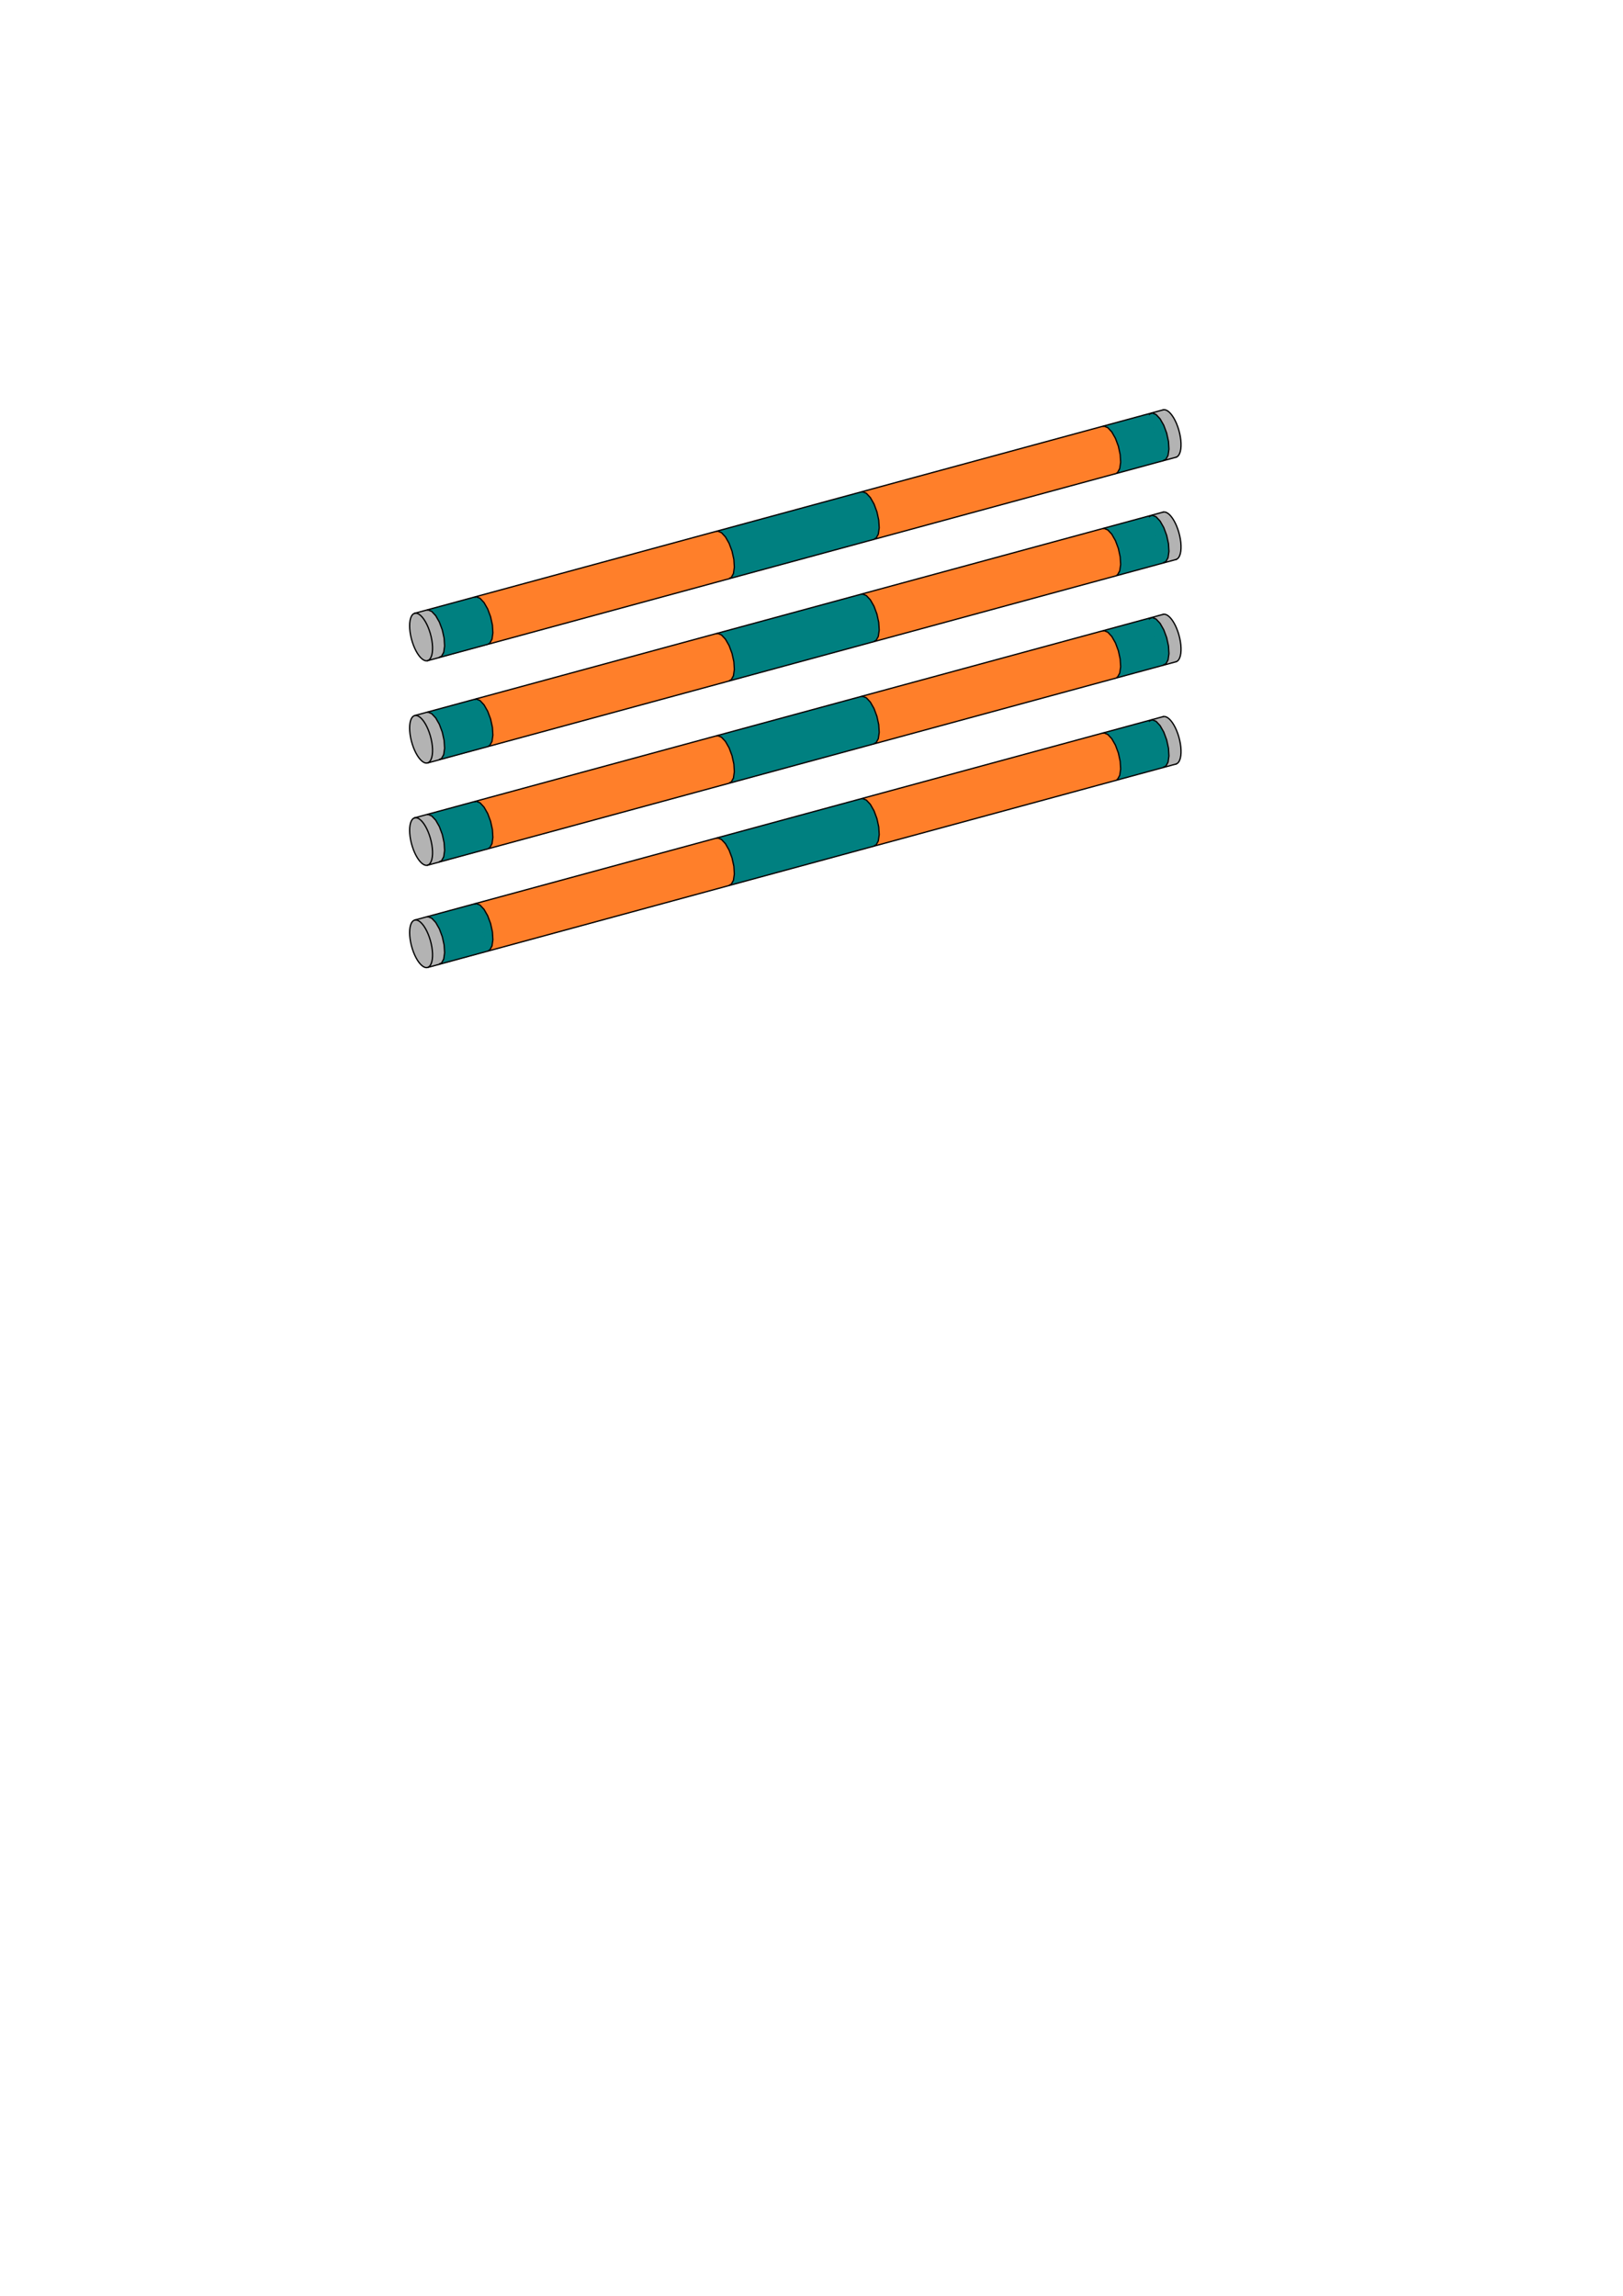 <?xml version="1.0" encoding="UTF-8" standalone="no"?>
<svg
   viewBox="0 0 793.701 1122.52"
   width="793.701"
   height="1122.52"
   version="1.1"
   id="svg45227"
   sodipodi:docname="Bar_V5.svg"
   inkscape:version="1.2.2 (732a01da63, 2022-12-09)"
   xmlns:inkscape="http://www.inkscape.org/namespaces/inkscape"
   xmlns:sodipodi="http://sodipodi.sourceforge.net/DTD/sodipodi-0.dtd"
   xmlns="http://www.w3.org/2000/svg"
   xmlns:svg="http://www.w3.org/2000/svg">
  <sodipodi:namedview
     id="namedview45229"
     pagecolor="#ffffff"
     bordercolor="#000000"
     borderopacity="0.25"
     inkscape:showpageshadow="2"
     inkscape:pageopacity="0.0"
     inkscape:pagecheckerboard="0"
     inkscape:deskcolor="#d1d1d1"
     showgrid="false"
     inkscape:zoom="1.0255231"
     inkscape:cx="601.64417"
     inkscape:cy="345.67724"
     inkscape:window-width="2400"
     inkscape:window-height="1271"
     inkscape:window-x="2391"
     inkscape:window-y="72"
     inkscape:window-maximized="1"
     inkscape:current-layer="g45223" />
  <desc
     id="desc44552">bar5.DXF - scale = 0.176619, origin = (0.000000, 0.000000), method = auto</desc>
  <defs
     id="defs44567">
    <marker
       id="DistanceX"
       orient="auto"
       refX="0.0"
       refY="0.0"
       style="overflow:visible">
      <path
         d="M 3,-3 L -3,3 M 0,-5 L  0,5"
         style="stroke:#000000; stroke-width:0.5"
         id="path44554" />
    </marker>
    <pattern
       id="Hatch"
       patternUnits="userSpaceOnUse"
       width="8"
       height="8"
       x="0"
       y="0">
      <path
         d="M8 4 l-4,4"
         stroke="#000000"
         stroke-width="0.25"
         linecap="square"
         id="path44557" />
      <path
         d="M6 2 l-4,4"
         stroke="#000000"
         stroke-width="0.25"
         linecap="square"
         id="path44559" />
      <path
         d="M4 0 l-4,4"
         stroke="#000000"
         stroke-width="0.25"
         linecap="square"
         id="path44561" />
    </pattern>
    <symbol
       id="*Model_Space" />
    <symbol
       id="*Paper_Space" />
    <symbol
       id="*Paper_Space0" />
  </defs>
  <g
     inkscape:groupmode="layer"
     inkscape:label="0"
     id="g45223">
    <g
       id="g45442"
       style="stroke-width:0.631;stroke-dasharray:none;fill:#b3b3b3">
      <path
         id="path45437"
         style="fill:#b3b3b3;stroke:#000000;stroke-width:0.631;stroke-opacity:0;stroke-dasharray:none"
         d="M 561.719 202.377 L 568.906 225.318 L 575.48 223.529 L 568.887 200.432 L 561.719 202.377 z " />
      <path
         d="m 568.808,200.38 0.015,-0.004 0.678,-0.057 0.725,0.17 0.759,0.393 0.778,0.609 0.782,0.813 0.77,1.002 0.744,1.17 0.703,1.316 0.649,1.437 0.581,1.529 0.503,1.592 0.415,1.623 0.318,1.623 0.216,1.592 0.109,1.529 v 1.437 l -0.109,1.317 -0.216,1.171 -0.318,1.002 -0.415,0.814 -0.503,0.61 -0.581,0.394 -0.301,0.109"
         style="fill:#b3b3b3;stroke:#000000;stroke-width:0.631;stroke-linecap:round;stroke-dasharray:none"
         id="path45215" />
    </g>
    <g
       id="g45442-3"
       style="fill:#b3b3b3;stroke-width:0.631;stroke-dasharray:none"
       transform="translate(9.0500832e-5,50)">
      <path
         id="path45437-2"
         style="fill:#b3b3b3;stroke:#000000;stroke-width:0.631;stroke-dasharray:none;stroke-opacity:0"
         d="m 561.719,202.377 7.188,22.941 6.574,-1.789 -6.594,-23.098 z" />
      <path
         d="m 568.808,200.38 0.015,-0.004 0.678,-0.057 0.725,0.17 0.759,0.393 0.778,0.609 0.782,0.813 0.77,1.002 0.744,1.17 0.703,1.316 0.649,1.437 0.581,1.529 0.503,1.592 0.415,1.623 0.318,1.623 0.216,1.592 0.109,1.529 v 1.437 l -0.109,1.317 -0.216,1.171 -0.318,1.002 -0.415,0.814 -0.503,0.61 -0.581,0.394 -0.301,0.109"
         style="fill:#b3b3b3;stroke:#000000;stroke-width:0.631;stroke-linecap:round;stroke-dasharray:none"
         id="path45215-3" />
    </g>
    <g
       id="g45442-8"
       style="fill:#b3b3b3;stroke-width:0.631;stroke-dasharray:none"
       transform="translate(9.0500832e-5,100)">
      <path
         id="path45437-4"
         style="fill:#b3b3b3;stroke:#000000;stroke-width:0.631;stroke-dasharray:none;stroke-opacity:0"
         d="m 561.719,202.377 7.188,22.941 6.574,-1.789 -6.594,-23.098 z" />
      <path
         d="m 568.808,200.38 0.015,-0.004 0.678,-0.057 0.725,0.17 0.759,0.393 0.778,0.609 0.782,0.813 0.77,1.002 0.744,1.17 0.703,1.316 0.649,1.437 0.581,1.529 0.503,1.592 0.415,1.623 0.318,1.623 0.216,1.592 0.109,1.529 v 1.437 l -0.109,1.317 -0.216,1.171 -0.318,1.002 -0.415,0.814 -0.503,0.61 -0.581,0.394 -0.301,0.109"
         style="fill:#b3b3b3;stroke:#000000;stroke-width:0.631;stroke-linecap:round;stroke-dasharray:none"
         id="path45215-8" />
    </g>
    <g
       id="g45442-37"
       style="fill:#b3b3b3;stroke-width:0.631;stroke-dasharray:none"
       transform="translate(9.0500832e-5,150)">
      <path
         id="path45437-7"
         style="fill:#b3b3b3;stroke:#000000;stroke-width:0.631;stroke-dasharray:none;stroke-opacity:0"
         d="m 561.719,202.377 7.188,22.941 6.574,-1.789 -6.594,-23.098 z" />
      <path
         d="m 568.808,200.38 0.015,-0.004 0.678,-0.057 0.725,0.17 0.759,0.393 0.778,0.609 0.782,0.813 0.77,1.002 0.744,1.17 0.703,1.316 0.649,1.437 0.581,1.529 0.503,1.592 0.415,1.623 0.318,1.623 0.216,1.592 0.109,1.529 v 1.437 l -0.109,1.317 -0.216,1.171 -0.318,1.002 -0.415,0.814 -0.503,0.61 -0.581,0.394 -0.301,0.109"
         style="fill:#b3b3b3;stroke:#000000;stroke-width:0.631;stroke-linecap:round;stroke-dasharray:none"
         id="path45215-5" />
    </g>
    <g
       id="b5-s5">
      <g
         id="g45446"
         style="stroke-width:0.631;stroke-dasharray:none;fill:#008080">
        <path
           d="m 571.418,215.802 -0.884,-4.05 -1.424,-3.83 -1.793,-3.147 -1.945,-2.085 -1.862,-0.772 -1.555,0.635 -1.061,1.965 -0.438,3.058 0.237,3.782 0.884,4.05 1.424,3.83 1.793,3.147 1.945,2.085 1.862,0.772 1.555,-0.635 1.061,-1.965 0.438,-3.058 -0.237,-3.782"
           style="fill:#008080;stroke:#000000;stroke-linecap:round;stroke-width:0.631;stroke-dasharray:none"
           id="path45199" />
        <path
           id="path45434"
           style="fill:#008080;stroke:#000000;stroke-width:0.631;stroke-opacity:0;stroke-dasharray:none"
           d="M 561.719 202.377 L 539.236 208.477 L 546.102 231.525 L 568.906 225.318 L 561.719 202.377 z " />
      </g>
      <g
         id="g45446-1"
         style="fill:#008080;stroke-width:0.631;stroke-dasharray:none"
         transform="translate(9.0500832e-5,50)">
        <path
           d="m 571.418,215.802 -0.884,-4.05 -1.424,-3.83 -1.793,-3.147 -1.945,-2.085 -1.862,-0.772 -1.555,0.635 -1.061,1.965 -0.438,3.058 0.237,3.782 0.884,4.05 1.424,3.83 1.793,3.147 1.945,2.085 1.862,0.772 1.555,-0.635 1.061,-1.965 0.438,-3.058 -0.237,-3.782"
           style="fill:#008080;stroke:#000000;stroke-width:0.631;stroke-linecap:round;stroke-dasharray:none"
           id="path45199-9" />
        <path
           id="path45434-4"
           style="fill:#008080;stroke:#000000;stroke-width:0.631;stroke-dasharray:none;stroke-opacity:0"
           d="m 561.719,202.377 -22.482,6.1 6.865,23.049 22.805,-6.207 z" />
      </g>
      <g
         id="g45446-8"
         style="fill:#008080;stroke-width:0.631;stroke-dasharray:none"
         transform="translate(9.0500832e-5,100)">
        <path
           d="m 571.418,215.802 -0.884,-4.05 -1.424,-3.83 -1.793,-3.147 -1.945,-2.085 -1.862,-0.772 -1.555,0.635 -1.061,1.965 -0.438,3.058 0.237,3.782 0.884,4.05 1.424,3.83 1.793,3.147 1.945,2.085 1.862,0.772 1.555,-0.635 1.061,-1.965 0.438,-3.058 -0.237,-3.782"
           style="fill:#008080;stroke:#000000;stroke-width:0.631;stroke-linecap:round;stroke-dasharray:none"
           id="path45199-7" />
        <path
           id="path45434-2"
           style="fill:#008080;stroke:#000000;stroke-width:0.631;stroke-dasharray:none;stroke-opacity:0"
           d="m 561.719,202.377 -22.482,6.1 6.865,23.049 22.805,-6.207 z" />
      </g>
      <g
         id="g45446-7"
         style="fill:#008080;stroke-width:0.631;stroke-dasharray:none"
         transform="translate(9.0500832e-5,150)">
        <path
           d="m 571.418,215.802 -0.884,-4.05 -1.424,-3.83 -1.793,-3.147 -1.945,-2.085 -1.862,-0.772 -1.555,0.635 -1.061,1.965 -0.438,3.058 0.237,3.782 0.884,4.05 1.424,3.83 1.793,3.147 1.945,2.085 1.862,0.772 1.555,-0.635 1.061,-1.965 0.438,-3.058 -0.237,-3.782"
           style="fill:#008080;stroke:#000000;stroke-width:0.631;stroke-linecap:round;stroke-dasharray:none"
           id="path45199-3" />
        <path
           id="path45434-8"
           style="fill:#008080;stroke:#000000;stroke-width:0.631;stroke-dasharray:none;stroke-opacity:0"
           d="m 561.719,202.377 -22.482,6.1 6.865,23.049 22.805,-6.207 z" />
      </g>
    </g>
    <g
       id="b5-s4">
      <g
         id="g45450"
         style="stroke-width:0.631;stroke-dasharray:none;fill:#ff7f2a">
        <path
           d="m 547.803,222.22 -0.884,-4.05 -1.424,-3.83 -1.793,-3.147 -1.945,-2.085 -1.862,-0.772 -1.555,0.635 -1.061,1.965 -0.438,3.058 0.237,3.782 0.884,4.05 1.424,3.83 1.793,3.147 1.945,2.085 1.862,0.772 1.555,-0.635 1.061,-1.965 0.438,-3.058 -0.237,-3.782"
           style="fill:#ff7f2a;stroke:#000000;stroke-linecap:round;stroke-width:0.631;stroke-dasharray:none"
           id="path45203" />
        <path
           id="path45431"
           style="fill:#ff7f2a;stroke:#000000;stroke-width:0.631;stroke-opacity:0;stroke-dasharray:none"
           d="M 546.102 231.525 L 539.236 208.477 L 421.293 240.482 L 427.568 263.783 L 546.102 231.525 z " />
      </g>
      <g
         id="g45450-8"
         style="fill:#ff7f2a;stroke-width:0.631;stroke-dasharray:none"
         transform="translate(9.0500832e-5,50)">
        <path
           d="m 547.803,222.22 -0.884,-4.05 -1.424,-3.83 -1.793,-3.147 -1.945,-2.085 -1.862,-0.772 -1.555,0.635 -1.061,1.965 -0.438,3.058 0.237,3.782 0.884,4.05 1.424,3.83 1.793,3.147 1.945,2.085 1.862,0.772 1.555,-0.635 1.061,-1.965 0.438,-3.058 -0.237,-3.782"
           style="fill:#ff7f2a;stroke:#000000;stroke-width:0.631;stroke-linecap:round;stroke-dasharray:none"
           id="path45203-6" />
        <path
           id="path45431-1"
           style="fill:#ff7f2a;stroke:#000000;stroke-width:0.631;stroke-dasharray:none;stroke-opacity:0"
           d="m 546.102,231.525 -6.865,-23.049 -117.943,32.006 6.275,23.301 z" />
      </g>
      <g
         id="g45450-3"
         style="fill:#ff7f2a;stroke-width:0.631;stroke-dasharray:none"
         transform="translate(9.0500832e-5,100)">
        <path
           d="m 547.803,222.22 -0.884,-4.05 -1.424,-3.83 -1.793,-3.147 -1.945,-2.085 -1.862,-0.772 -1.555,0.635 -1.061,1.965 -0.438,3.058 0.237,3.782 0.884,4.05 1.424,3.83 1.793,3.147 1.945,2.085 1.862,0.772 1.555,-0.635 1.061,-1.965 0.438,-3.058 -0.237,-3.782"
           style="fill:#ff7f2a;stroke:#000000;stroke-width:0.631;stroke-linecap:round;stroke-dasharray:none"
           id="path45203-67" />
        <path
           id="path45431-2"
           style="fill:#ff7f2a;stroke:#000000;stroke-width:0.631;stroke-dasharray:none;stroke-opacity:0"
           d="m 546.102,231.525 -6.865,-23.049 -117.943,32.006 6.275,23.301 z" />
      </g>
      <g
         id="g45450-7"
         style="fill:#ff7f2a;stroke-width:0.631;stroke-dasharray:none"
         transform="translate(9.0500832e-5,150)">
        <path
           d="m 547.803,222.22 -0.884,-4.05 -1.424,-3.83 -1.793,-3.147 -1.945,-2.085 -1.862,-0.772 -1.555,0.635 -1.061,1.965 -0.438,3.058 0.237,3.782 0.884,4.05 1.424,3.83 1.793,3.147 1.945,2.085 1.862,0.772 1.555,-0.635 1.061,-1.965 0.438,-3.058 -0.237,-3.782"
           style="fill:#ff7f2a;stroke:#000000;stroke-width:0.631;stroke-linecap:round;stroke-dasharray:none"
           id="path45203-4" />
        <path
           id="path45431-7"
           style="fill:#ff7f2a;stroke:#000000;stroke-width:0.631;stroke-dasharray:none;stroke-opacity:0"
           d="m 546.102,231.525 -6.865,-23.049 -117.943,32.006 6.275,23.301 z" />
      </g>
    </g>
    <g
       id="b5-s3">
      <g
         id="g45823"
         style="fill:#008080">
        <path
           d="m 429.727,254.311 -0.884,-4.05 -1.424,-3.83 -1.793,-3.147 -1.945,-2.085 -1.862,-0.772 -1.555,0.635 -1.061,1.965 -0.438,3.058 0.237,3.782 0.884,4.05 1.424,3.83 1.793,3.147 1.945,2.085 1.862,0.772 1.555,-0.635 1.061,-1.965 0.438,-3.058 -0.237,-3.782"
           style="fill:#008080;stroke:#000000;stroke-linecap:round;stroke-width:0.631;stroke-dasharray:none"
           id="path45205" />
        <path
           id="path45428"
           style="fill:#008080;stroke:#000000;stroke-width:0.631;stroke-opacity:0;stroke-dasharray:none"
           d="M 427.568 263.783 L 421.293 240.482 L 350.309 259.746 L 356.621 283.092 L 427.568 263.783 z " />
      </g>
      <g
         id="g45823-4"
         style="fill:#008080"
         transform="translate(9.0500832e-5,50)">
        <path
           d="m 429.727,254.311 -0.884,-4.05 -1.424,-3.83 -1.793,-3.147 -1.945,-2.085 -1.862,-0.772 -1.555,0.635 -1.061,1.965 -0.438,3.058 0.237,3.782 0.884,4.05 1.424,3.83 1.793,3.147 1.945,2.085 1.862,0.772 1.555,-0.635 1.061,-1.965 0.438,-3.058 -0.237,-3.782"
           style="fill:#008080;stroke:#000000;stroke-width:0.631;stroke-linecap:round;stroke-dasharray:none"
           id="path45205-1" />
        <path
           id="path45428-6"
           style="fill:#008080;stroke:#000000;stroke-width:0.631;stroke-dasharray:none;stroke-opacity:0"
           d="m 427.568,263.783 -6.275,-23.301 -70.984,19.264 6.312,23.346 z" />
      </g>
      <g
         id="g45823-7"
         style="fill:#008080"
         transform="translate(9.0500832e-5,100)">
        <path
           d="m 429.727,254.311 -0.884,-4.05 -1.424,-3.83 -1.793,-3.147 -1.945,-2.085 -1.862,-0.772 -1.555,0.635 -1.061,1.965 -0.438,3.058 0.237,3.782 0.884,4.05 1.424,3.83 1.793,3.147 1.945,2.085 1.862,0.772 1.555,-0.635 1.061,-1.965 0.438,-3.058 -0.237,-3.782"
           style="fill:#008080;stroke:#000000;stroke-width:0.631;stroke-linecap:round;stroke-dasharray:none"
           id="path45205-12" />
        <path
           id="path45428-2"
           style="fill:#008080;stroke:#000000;stroke-width:0.631;stroke-dasharray:none;stroke-opacity:0"
           d="m 427.568,263.783 -6.275,-23.301 -70.984,19.264 6.312,23.346 z" />
      </g>
      <g
         id="g45823-9"
         style="fill:#008080"
         transform="translate(9.0500832e-5,150)">
        <path
           d="m 429.727,254.311 -0.884,-4.05 -1.424,-3.83 -1.793,-3.147 -1.945,-2.085 -1.862,-0.772 -1.555,0.635 -1.061,1.965 -0.438,3.058 0.237,3.782 0.884,4.05 1.424,3.83 1.793,3.147 1.945,2.085 1.862,0.772 1.555,-0.635 1.061,-1.965 0.438,-3.058 -0.237,-3.782"
           style="fill:#008080;stroke:#000000;stroke-width:0.631;stroke-linecap:round;stroke-dasharray:none"
           id="path45205-0" />
        <path
           id="path45428-9"
           style="fill:#008080;stroke:#000000;stroke-width:0.631;stroke-dasharray:none;stroke-opacity:0"
           d="m 427.568,263.783 -6.275,-23.301 -70.984,19.264 6.312,23.346 z" />
      </g>
    </g>
    <g
       id="b5-s2">
      <g
         id="g45827"
         style="fill:#ff7f2a">
        <path
           d="m 358.881,273.565 -0.884,-4.05 -1.424,-3.83 -1.793,-3.147 -1.945,-2.085 -1.862,-0.772 -1.555,0.635 -1.061,1.965 -0.438,3.058 0.237,3.782 0.884,4.05 1.424,3.83 1.793,3.147 1.945,2.085 1.862,0.772 1.555,-0.635 1.061,-1.965 0.438,-3.058 -0.237,-3.782"
           style="fill:#ff7f2a;stroke:#000000;stroke-linecap:round;stroke-width:0.631;stroke-dasharray:none"
           id="path45207" />
        <path
           id="path45425"
           style="fill:#ff7f2a;stroke:#000000;stroke-width:0.631;stroke-opacity:0;stroke-dasharray:none"
           d="M 356.621 283.092 L 350.309 259.746 L 231.99 291.854 L 238.943 315.117 L 356.621 283.092 z " />
      </g>
      <g
         id="g45827-1"
         style="fill:#ff7f2a"
         transform="translate(9.0500832e-5,50)">
        <path
           d="m 358.881,273.565 -0.884,-4.05 -1.424,-3.83 -1.793,-3.147 -1.945,-2.085 -1.862,-0.772 -1.555,0.635 -1.061,1.965 -0.438,3.058 0.237,3.782 0.884,4.05 1.424,3.83 1.793,3.147 1.945,2.085 1.862,0.772 1.555,-0.635 1.061,-1.965 0.438,-3.058 -0.237,-3.782"
           style="fill:#ff7f2a;stroke:#000000;stroke-width:0.631;stroke-linecap:round;stroke-dasharray:none"
           id="path45207-4" />
        <path
           id="path45425-6"
           style="fill:#ff7f2a;stroke:#000000;stroke-width:0.631;stroke-dasharray:none;stroke-opacity:0"
           d="m 356.621,283.092 -6.312,-23.346 -118.318,32.107 6.953,23.264 z" />
      </g>
      <g
         id="g45827-5"
         style="fill:#ff7f2a"
         transform="translate(9.0500832e-5,100)">
        <path
           d="m 358.881,273.565 -0.884,-4.05 -1.424,-3.83 -1.793,-3.147 -1.945,-2.085 -1.862,-0.772 -1.555,0.635 -1.061,1.965 -0.438,3.058 0.237,3.782 0.884,4.05 1.424,3.83 1.793,3.147 1.945,2.085 1.862,0.772 1.555,-0.635 1.061,-1.965 0.438,-3.058 -0.237,-3.782"
           style="fill:#ff7f2a;stroke:#000000;stroke-width:0.631;stroke-linecap:round;stroke-dasharray:none"
           id="path45207-1" />
        <path
           id="path45425-2"
           style="fill:#ff7f2a;stroke:#000000;stroke-width:0.631;stroke-dasharray:none;stroke-opacity:0"
           d="m 356.621,283.092 -6.312,-23.346 -118.318,32.107 6.953,23.264 z" />
      </g>
      <g
         id="g45827-6"
         style="fill:#ff7f2a"
         transform="translate(9.0500832e-5,150)">
        <path
           d="m 358.881,273.565 -0.884,-4.05 -1.424,-3.83 -1.793,-3.147 -1.945,-2.085 -1.862,-0.772 -1.555,0.635 -1.061,1.965 -0.438,3.058 0.237,3.782 0.884,4.05 1.424,3.83 1.793,3.147 1.945,2.085 1.862,0.772 1.555,-0.635 1.061,-1.965 0.438,-3.058 -0.237,-3.782"
           style="fill:#ff7f2a;stroke:#000000;stroke-width:0.631;stroke-linecap:round;stroke-dasharray:none"
           id="path45207-6" />
        <path
           id="path45425-25"
           style="fill:#ff7f2a;stroke:#000000;stroke-width:0.631;stroke-dasharray:none;stroke-opacity:0"
           d="m 356.621,283.092 -6.312,-23.346 -118.318,32.107 6.953,23.264 z" />
      </g>
    </g>
    <g
       id="b5-s1">
      <g
         id="g45831"
         style="fill:#008080">
        <path
           d="m 240.805,305.656 -0.884,-4.05 -1.424,-3.83 -1.793,-3.147 -1.945,-2.085 -1.862,-0.772 -1.555,0.635 -1.061,1.965 -0.438,3.058 0.237,3.782 0.884,4.05 1.424,3.83 1.793,3.147 1.945,2.085 1.862,0.772 1.555,-0.635 1.061,-1.965 0.438,-3.058 -0.237,-3.782"
           style="fill:#008080;stroke:#000000;stroke-linecap:round;stroke-width:0.631;stroke-dasharray:none"
           id="path45209" />
        <path
           id="path45422"
           style="fill:#008080;stroke:#000000;stroke-width:0.631;stroke-opacity:0;stroke-dasharray:none"
           d="M 238.943 315.117 L 231.99 291.854 L 208.742 298.162 L 214.832 321.68 L 238.943 315.117 z " />
      </g>
      <g
         id="g45831-5"
         style="fill:#008080"
         transform="translate(9.0500832e-5,50)">
        <path
           d="m 240.805,305.656 -0.884,-4.05 -1.424,-3.83 -1.793,-3.147 -1.945,-2.085 -1.862,-0.772 -1.555,0.635 -1.061,1.965 -0.438,3.058 0.237,3.782 0.884,4.05 1.424,3.83 1.793,3.147 1.945,2.085 1.862,0.772 1.555,-0.635 1.061,-1.965 0.438,-3.058 -0.237,-3.782"
           style="fill:#008080;stroke:#000000;stroke-width:0.631;stroke-linecap:round;stroke-dasharray:none"
           id="path45209-9" />
        <path
           id="path45422-2"
           style="fill:#008080;stroke:#000000;stroke-width:0.631;stroke-dasharray:none;stroke-opacity:0"
           d="m 238.943,315.117 -6.953,-23.264 -23.248,6.309 6.09,23.518 z" />
      </g>
      <g
         id="g45831-0"
         style="fill:#008080"
         transform="translate(9.0500832e-5,100)">
        <path
           d="m 240.805,305.656 -0.884,-4.05 -1.424,-3.83 -1.793,-3.147 -1.945,-2.085 -1.862,-0.772 -1.555,0.635 -1.061,1.965 -0.438,3.058 0.237,3.782 0.884,4.05 1.424,3.83 1.793,3.147 1.945,2.085 1.862,0.772 1.555,-0.635 1.061,-1.965 0.438,-3.058 -0.237,-3.782"
           style="fill:#008080;stroke:#000000;stroke-width:0.631;stroke-linecap:round;stroke-dasharray:none"
           id="path45209-6" />
        <path
           id="path45422-7"
           style="fill:#008080;stroke:#000000;stroke-width:0.631;stroke-dasharray:none;stroke-opacity:0"
           d="m 238.943,315.117 -6.953,-23.264 -23.248,6.309 6.09,23.518 z" />
      </g>
      <g
         id="g45831-4"
         style="fill:#008080"
         transform="translate(9.0500832e-5,150)">
        <path
           d="m 240.805,305.656 -0.884,-4.05 -1.424,-3.83 -1.793,-3.147 -1.945,-2.085 -1.862,-0.772 -1.555,0.635 -1.061,1.965 -0.438,3.058 0.237,3.782 0.884,4.05 1.424,3.83 1.793,3.147 1.945,2.085 1.862,0.772 1.555,-0.635 1.061,-1.965 0.438,-3.058 -0.237,-3.782"
           style="fill:#008080;stroke:#000000;stroke-width:0.631;stroke-linecap:round;stroke-dasharray:none"
           id="path45209-60" />
        <path
           id="path45422-70"
           style="fill:#008080;stroke:#000000;stroke-width:0.631;stroke-dasharray:none;stroke-opacity:0"
           d="m 238.943,315.117 -6.953,-23.264 -23.248,6.309 6.09,23.518 z" />
      </g>
    </g>
    <g
       id="g45836-0"
       style="fill:#b3b3b3"
       transform="translate(9.0500832e-5,150)">
      <path
         d="m 217.19,312.074 -0.884,-4.05 -1.424,-3.83 -1.793,-3.147 -1.945,-2.085 -1.862,-0.772 -1.555,0.635 -1.061,1.965 -0.438,3.058 0.237,3.782 0.884,4.05 1.424,3.83 1.793,3.147 1.945,2.085 1.862,0.772 1.555,-0.635 1.061,-1.965 0.438,-3.058 -0.237,-3.782"
         style="fill:#b3b3b3;stroke:#000000;stroke-width:0.631;stroke-linecap:round;stroke-dasharray:none"
         id="path45201-49" />
      <path
         id="path45408-1"
         style="fill:#b3b3b3;stroke:#000000;stroke-width:0.631;stroke-dasharray:none;stroke-opacity:0"
         d="m 214.832,321.68 -6.09,-23.518 -5.98,1.623 6.521,23.404 z" />
      <path
         d="m 200.315,305.982 0.055,-1.38 0.163,-1.247 0.268,-1.089 0.367,-0.91 0.46,-0.714 0.543,-0.503 0.616,-0.283 0.678,-0.057 0.725,0.17 0.759,0.393 0.778,0.609 0.782,0.813 0.77,1.002 0.744,1.17 0.703,1.316 0.649,1.437 0.581,1.529 0.503,1.592 0.415,1.623 0.318,1.623 0.216,1.592 0.109,1.529 v 1.437 l -0.109,1.317 -0.216,1.171 -0.318,1.002 -0.415,0.814 -0.503,0.61 -0.581,0.394 -0.649,0.17 -0.703,-0.056 -0.744,-0.282 -0.77,-0.502 -0.782,-0.713 -0.778,-0.91 -0.759,-1.089 -0.725,-1.246 -0.678,-1.38 -0.616,-1.486 -0.543,-1.564 -0.46,-1.611 -0.367,-1.627 -0.268,-1.611 -0.163,-1.564 -0.055,-1.487"
         style="fill:#b3b3b3;stroke:#000000;stroke-width:0.631;stroke-linecap:round;stroke-dasharray:none"
         id="path45217-8" />
    </g>
    <g
       id="g45836"
       style="fill:#b3b3b3">
      <path
         d="m 217.19,312.074 -0.884,-4.05 -1.424,-3.83 -1.793,-3.147 -1.945,-2.085 -1.862,-0.772 -1.555,0.635 -1.061,1.965 -0.438,3.058 0.237,3.782 0.884,4.05 1.424,3.83 1.793,3.147 1.945,2.085 1.862,0.772 1.555,-0.635 1.061,-1.965 0.438,-3.058 -0.237,-3.782"
         style="fill:#b3b3b3;stroke:#000000;stroke-linecap:round;stroke-width:0.631;stroke-dasharray:none"
         id="path45201" />
      <path
         id="path45408"
         style="fill:#b3b3b3;stroke:#000000;stroke-width:0.631;stroke-opacity:0;stroke-dasharray:none"
         d="M 214.832 321.68 L 208.742 298.162 L 202.762 299.785 L 209.283 323.189 L 214.832 321.68 z " />
      <path
         d="m 200.315,305.982 0.055,-1.38 0.163,-1.247 0.268,-1.089 0.367,-0.91 0.46,-0.714 0.543,-0.503 0.616,-0.283 0.678,-0.057 0.725,0.17 0.759,0.393 0.778,0.609 0.782,0.813 0.77,1.002 0.744,1.17 0.703,1.316 0.649,1.437 0.581,1.529 0.503,1.592 0.415,1.623 0.318,1.623 0.216,1.592 0.109,1.529 v 1.437 l -0.109,1.317 -0.216,1.171 -0.318,1.002 -0.415,0.814 -0.503,0.61 -0.581,0.394 -0.649,0.17 -0.703,-0.056 -0.744,-0.282 -0.77,-0.502 -0.782,-0.713 -0.778,-0.91 -0.759,-1.089 -0.725,-1.246 -0.678,-1.38 -0.616,-1.486 -0.543,-1.564 -0.46,-1.611 -0.367,-1.627 -0.268,-1.611 -0.163,-1.564 -0.055,-1.487"
         style="fill:#b3b3b3;stroke:#000000;stroke-width:0.631;stroke-linecap:round;stroke-dasharray:none"
         id="path45217" />
    </g>
    <g
       id="g45836-1"
       style="fill:#b3b3b3"
       transform="translate(9.0500832e-5,50)">
      <path
         d="m 217.19,312.074 -0.884,-4.05 -1.424,-3.83 -1.793,-3.147 -1.945,-2.085 -1.862,-0.772 -1.555,0.635 -1.061,1.965 -0.438,3.058 0.237,3.782 0.884,4.05 1.424,3.83 1.793,3.147 1.945,2.085 1.862,0.772 1.555,-0.635 1.061,-1.965 0.438,-3.058 -0.237,-3.782"
         style="fill:#b3b3b3;stroke:#000000;stroke-width:0.631;stroke-linecap:round;stroke-dasharray:none"
         id="path45201-7" />
      <path
         id="path45408-3"
         style="fill:#b3b3b3;stroke:#000000;stroke-width:0.631;stroke-dasharray:none;stroke-opacity:0"
         d="m 214.832,321.68 -6.09,-23.518 -5.98,1.623 6.521,23.404 z" />
      <path
         d="m 200.315,305.982 0.055,-1.38 0.163,-1.247 0.268,-1.089 0.367,-0.91 0.46,-0.714 0.543,-0.503 0.616,-0.283 0.678,-0.057 0.725,0.17 0.759,0.393 0.778,0.609 0.782,0.813 0.77,1.002 0.744,1.17 0.703,1.316 0.649,1.437 0.581,1.529 0.503,1.592 0.415,1.623 0.318,1.623 0.216,1.592 0.109,1.529 v 1.437 l -0.109,1.317 -0.216,1.171 -0.318,1.002 -0.415,0.814 -0.503,0.61 -0.581,0.394 -0.649,0.17 -0.703,-0.056 -0.744,-0.282 -0.77,-0.502 -0.782,-0.713 -0.778,-0.91 -0.759,-1.089 -0.725,-1.246 -0.678,-1.38 -0.616,-1.486 -0.543,-1.564 -0.46,-1.611 -0.367,-1.627 -0.268,-1.611 -0.163,-1.564 -0.055,-1.487"
         style="fill:#b3b3b3;stroke:#000000;stroke-width:0.631;stroke-linecap:round;stroke-dasharray:none"
         id="path45217-4" />
    </g>
    <g
       id="g45836-6"
       style="fill:#b3b3b3"
       transform="translate(9.0500832e-5,100)">
      <path
         d="m 217.19,312.074 -0.884,-4.05 -1.424,-3.83 -1.793,-3.147 -1.945,-2.085 -1.862,-0.772 -1.555,0.635 -1.061,1.965 -0.438,3.058 0.237,3.782 0.884,4.05 1.424,3.83 1.793,3.147 1.945,2.085 1.862,0.772 1.555,-0.635 1.061,-1.965 0.438,-3.058 -0.237,-3.782"
         style="fill:#b3b3b3;stroke:#000000;stroke-width:0.631;stroke-linecap:round;stroke-dasharray:none"
         id="path45201-4" />
      <path
         id="path45408-38"
         style="fill:#b3b3b3;stroke:#000000;stroke-width:0.631;stroke-dasharray:none;stroke-opacity:0"
         d="m 214.832,321.68 -6.09,-23.518 -5.98,1.623 6.521,23.404 z" />
      <path
         d="m 200.315,305.982 0.055,-1.38 0.163,-1.247 0.268,-1.089 0.367,-0.91 0.46,-0.714 0.543,-0.503 0.616,-0.283 0.678,-0.057 0.725,0.17 0.759,0.393 0.778,0.609 0.782,0.813 0.77,1.002 0.744,1.17 0.703,1.316 0.649,1.437 0.581,1.529 0.503,1.592 0.415,1.623 0.318,1.623 0.216,1.592 0.109,1.529 v 1.437 l -0.109,1.317 -0.216,1.171 -0.318,1.002 -0.415,0.814 -0.503,0.61 -0.581,0.394 -0.649,0.17 -0.703,-0.056 -0.744,-0.282 -0.77,-0.502 -0.782,-0.713 -0.778,-0.91 -0.759,-1.089 -0.725,-1.246 -0.678,-1.38 -0.616,-1.486 -0.543,-1.564 -0.46,-1.611 -0.367,-1.627 -0.268,-1.611 -0.163,-1.564 -0.055,-1.487"
         style="fill:#b3b3b3;stroke:#000000;stroke-width:0.631;stroke-linecap:round;stroke-dasharray:none"
         id="path45217-6" />
    </g>
    <path
       style="fill:none;stroke:#000000;stroke-width:0.631;stroke-linecap:round;stroke-dasharray:none"
       d="m 575.111,223.57 -366.036,99.481"
       id="path45211" />
    <path
       style="fill:none;stroke:#000000;stroke-width:0.631;stroke-linecap:round;stroke-dasharray:none"
       d="m 202.772,299.861 366.036,-99.481"
       id="path45213" />
    <path
       style="fill:none;stroke:#000000;stroke-width:0.631;stroke-linecap:round;stroke-dasharray:none"
       d="m 575.111,273.57 -366.036,99.481"
       id="path45211-1" />
    <path
       style="fill:none;stroke:#000000;stroke-width:0.631;stroke-linecap:round;stroke-dasharray:none"
       d="m 202.772,349.861 366.036,-99.481"
       id="path45213-1" />
    <path
       style="fill:none;stroke:#000000;stroke-width:0.631;stroke-linecap:round;stroke-dasharray:none"
       d="m 575.111,323.57 -366.036,99.481"
       id="path45211-2" />
    <path
       style="fill:none;stroke:#000000;stroke-width:0.631;stroke-linecap:round;stroke-dasharray:none"
       d="m 202.772,399.861 366.036,-99.481"
       id="path45213-7" />
    <path
       style="fill:none;stroke:#000000;stroke-width:0.631;stroke-linecap:round;stroke-dasharray:none"
       d="m 575.111,373.57 -366.036,99.481"
       id="path45211-26" />
    <path
       style="fill:none;stroke:#000000;stroke-width:0.631;stroke-linecap:round;stroke-dasharray:none"
       d="m 202.772,449.861 366.036,-99.481"
       id="path45213-3" />
  </g>
  <g
     inkscape:groupmode="layer"
     inkscape:label="FORMAT"
     id="g45225" />
</svg>
